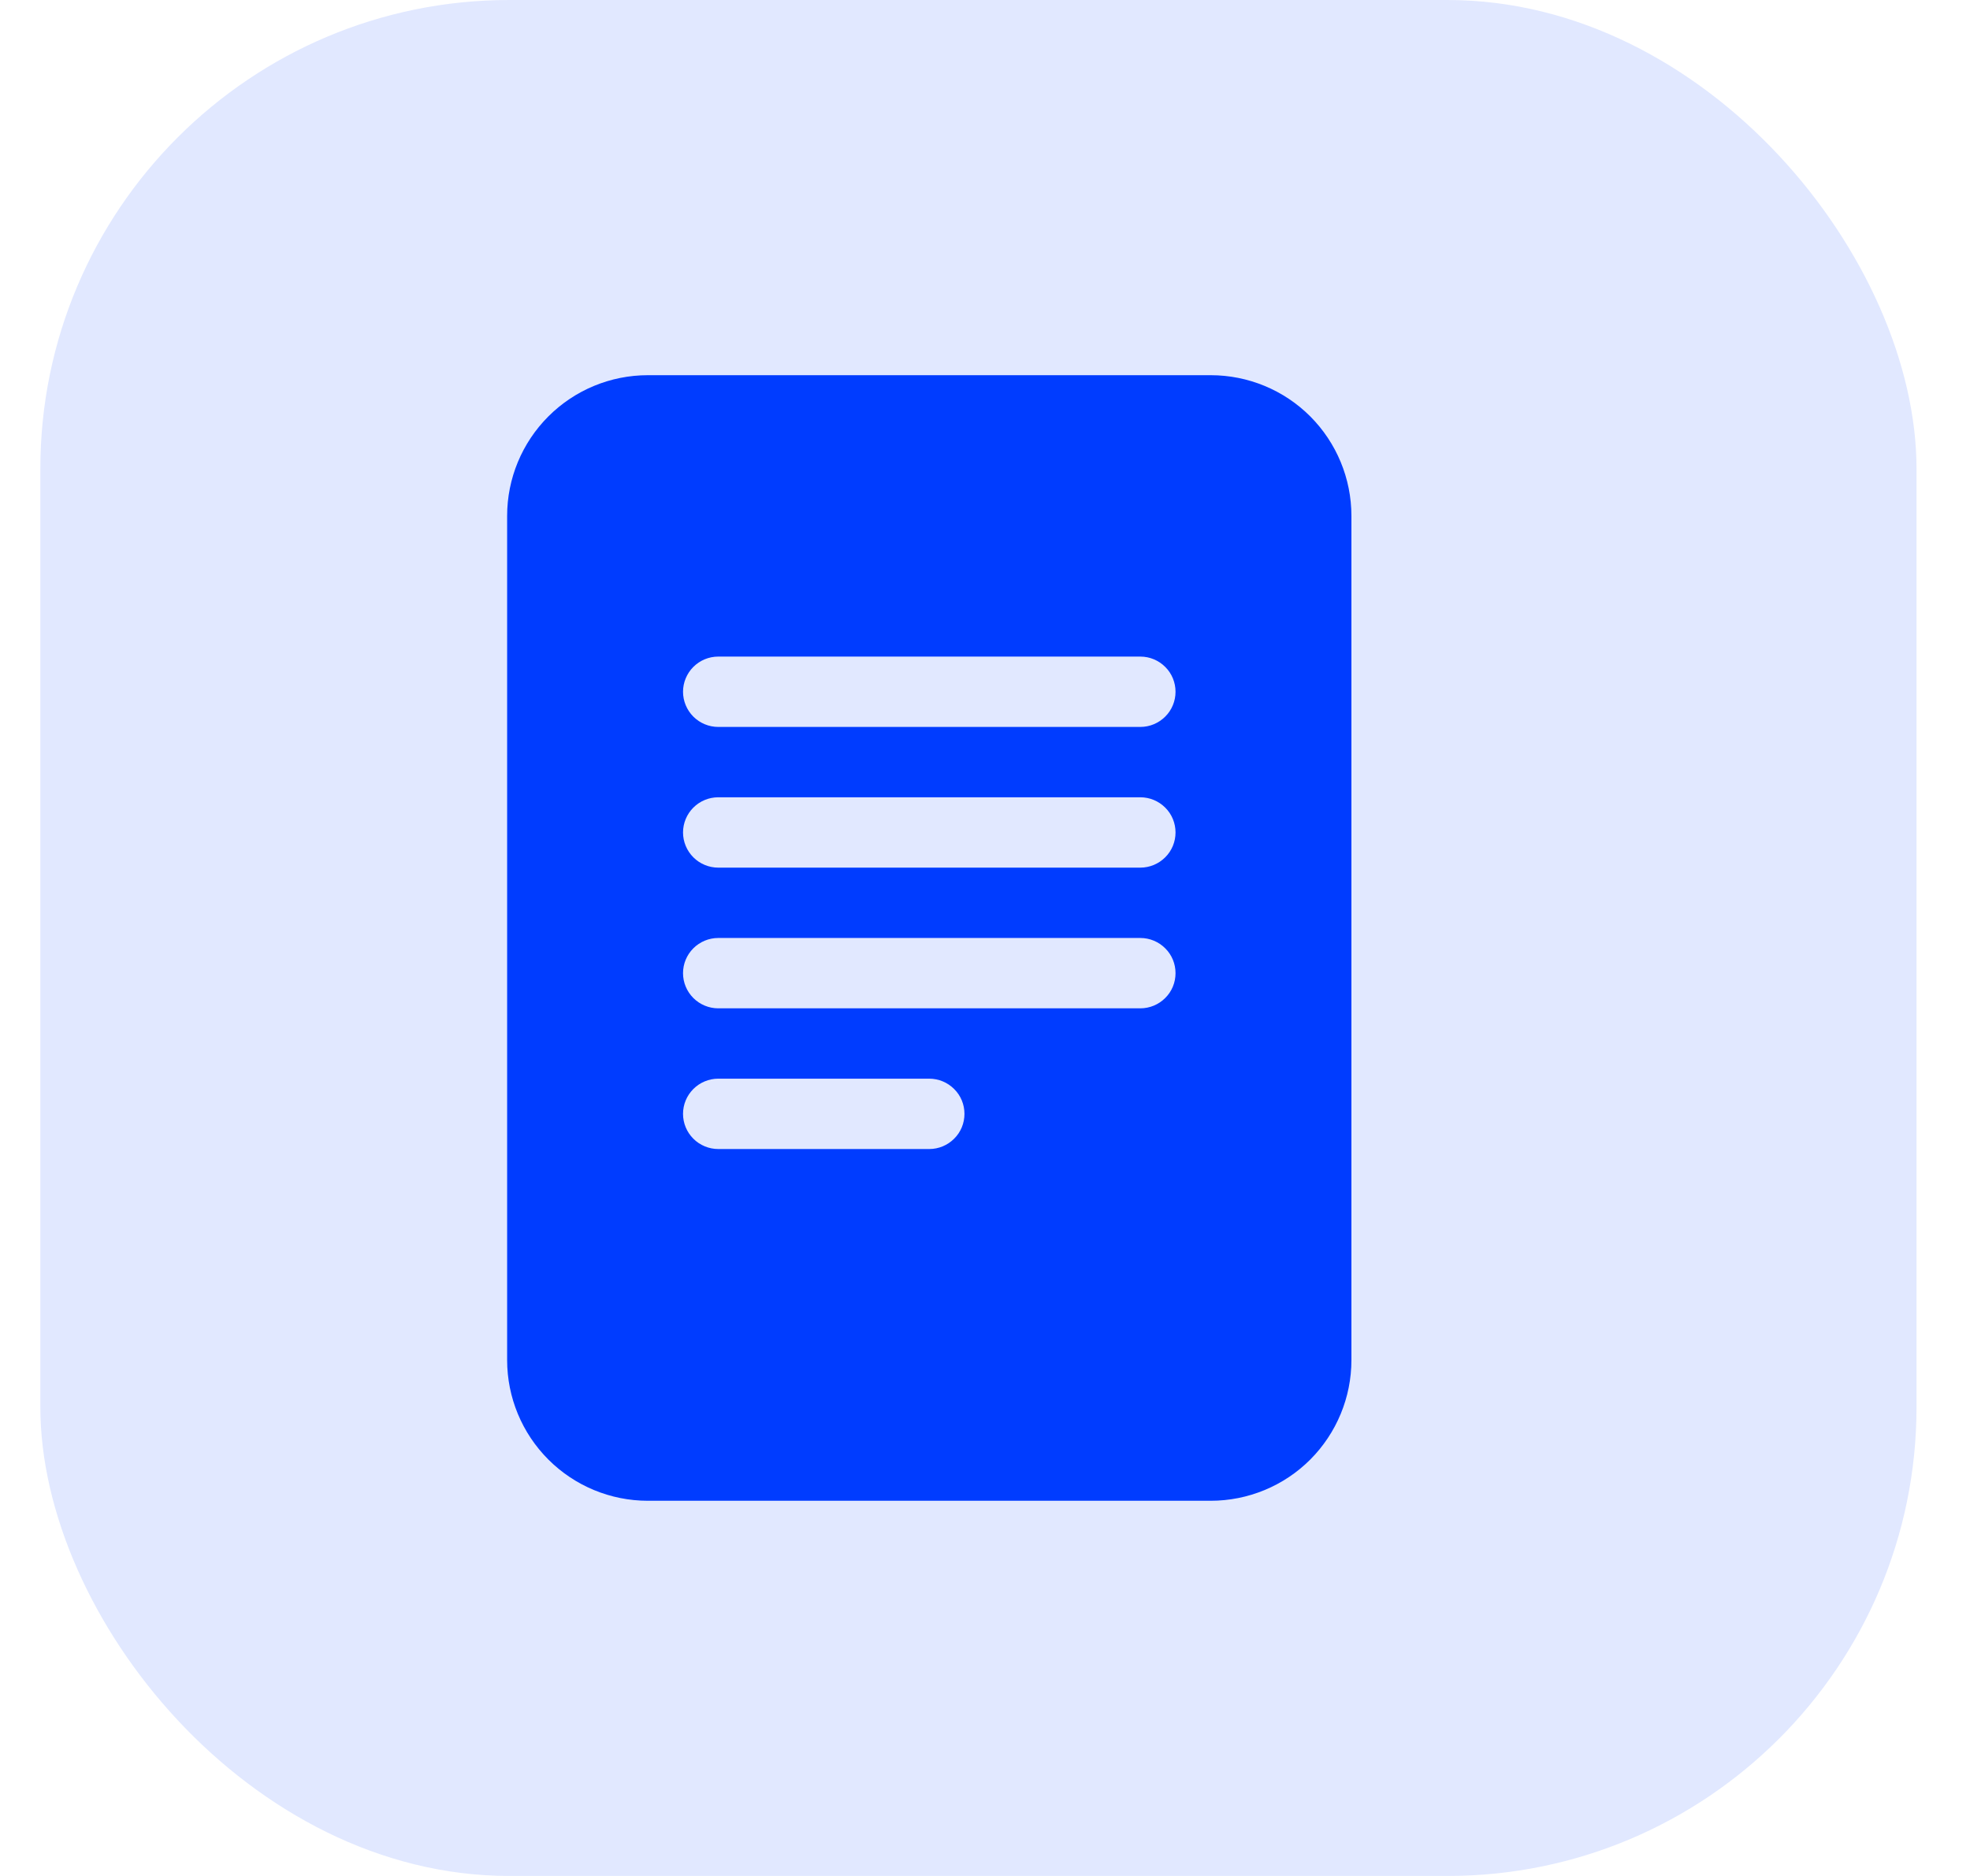 <svg width="21" height="20" viewBox="0 0 21 20" fill="none" xmlns="http://www.w3.org/2000/svg">
<rect x="0.43" width="20" height="20" rx="5" fill="#E1E8FF"/>
<path d="M12.906 4H6.906C6.508 4 6.127 4.158 5.846 4.439C5.564 4.721 5.406 5.102 5.406 5.5V14.5C5.406 14.898 5.564 15.279 5.846 15.561C6.127 15.842 6.508 16 6.906 16H12.906C13.304 16 13.686 15.842 13.967 15.561C14.248 15.279 14.406 14.898 14.406 14.5V5.5C14.406 5.102 14.248 4.721 13.967 4.439C13.686 4.158 13.304 4 12.906 4ZM7.656 7H12.156C12.256 7 12.351 7.04 12.421 7.11C12.492 7.18 12.531 7.276 12.531 7.375C12.531 7.474 12.492 7.57 12.421 7.64C12.351 7.71 12.256 7.75 12.156 7.75H7.656C7.557 7.75 7.461 7.71 7.391 7.64C7.321 7.57 7.281 7.474 7.281 7.375C7.281 7.276 7.321 7.18 7.391 7.11C7.461 7.04 7.557 7 7.656 7ZM7.281 8.875C7.281 8.776 7.321 8.68 7.391 8.61C7.461 8.54 7.557 8.5 7.656 8.5H12.156C12.256 8.5 12.351 8.54 12.421 8.61C12.492 8.68 12.531 8.776 12.531 8.875C12.531 8.974 12.492 9.07 12.421 9.14C12.351 9.21 12.256 9.25 12.156 9.25H7.656C7.557 9.25 7.461 9.21 7.391 9.14C7.321 9.07 7.281 8.974 7.281 8.875ZM7.656 10H12.156C12.256 10 12.351 10.04 12.421 10.11C12.492 10.18 12.531 10.275 12.531 10.375C12.531 10.475 12.492 10.57 12.421 10.64C12.351 10.71 12.256 10.75 12.156 10.75H7.656C7.557 10.75 7.461 10.71 7.391 10.64C7.321 10.57 7.281 10.475 7.281 10.375C7.281 10.275 7.321 10.18 7.391 10.11C7.461 10.04 7.557 10 7.656 10ZM7.656 11.5H9.906C10.006 11.5 10.101 11.54 10.171 11.61C10.242 11.68 10.281 11.775 10.281 11.875C10.281 11.975 10.242 12.07 10.171 12.14C10.101 12.21 10.006 12.25 9.906 12.25H7.656C7.557 12.25 7.461 12.21 7.391 12.14C7.321 12.07 7.281 11.975 7.281 11.875C7.281 11.775 7.321 11.68 7.391 11.61C7.461 11.54 7.557 11.5 7.656 11.5Z" fill="#003CFF"/>
</svg>
